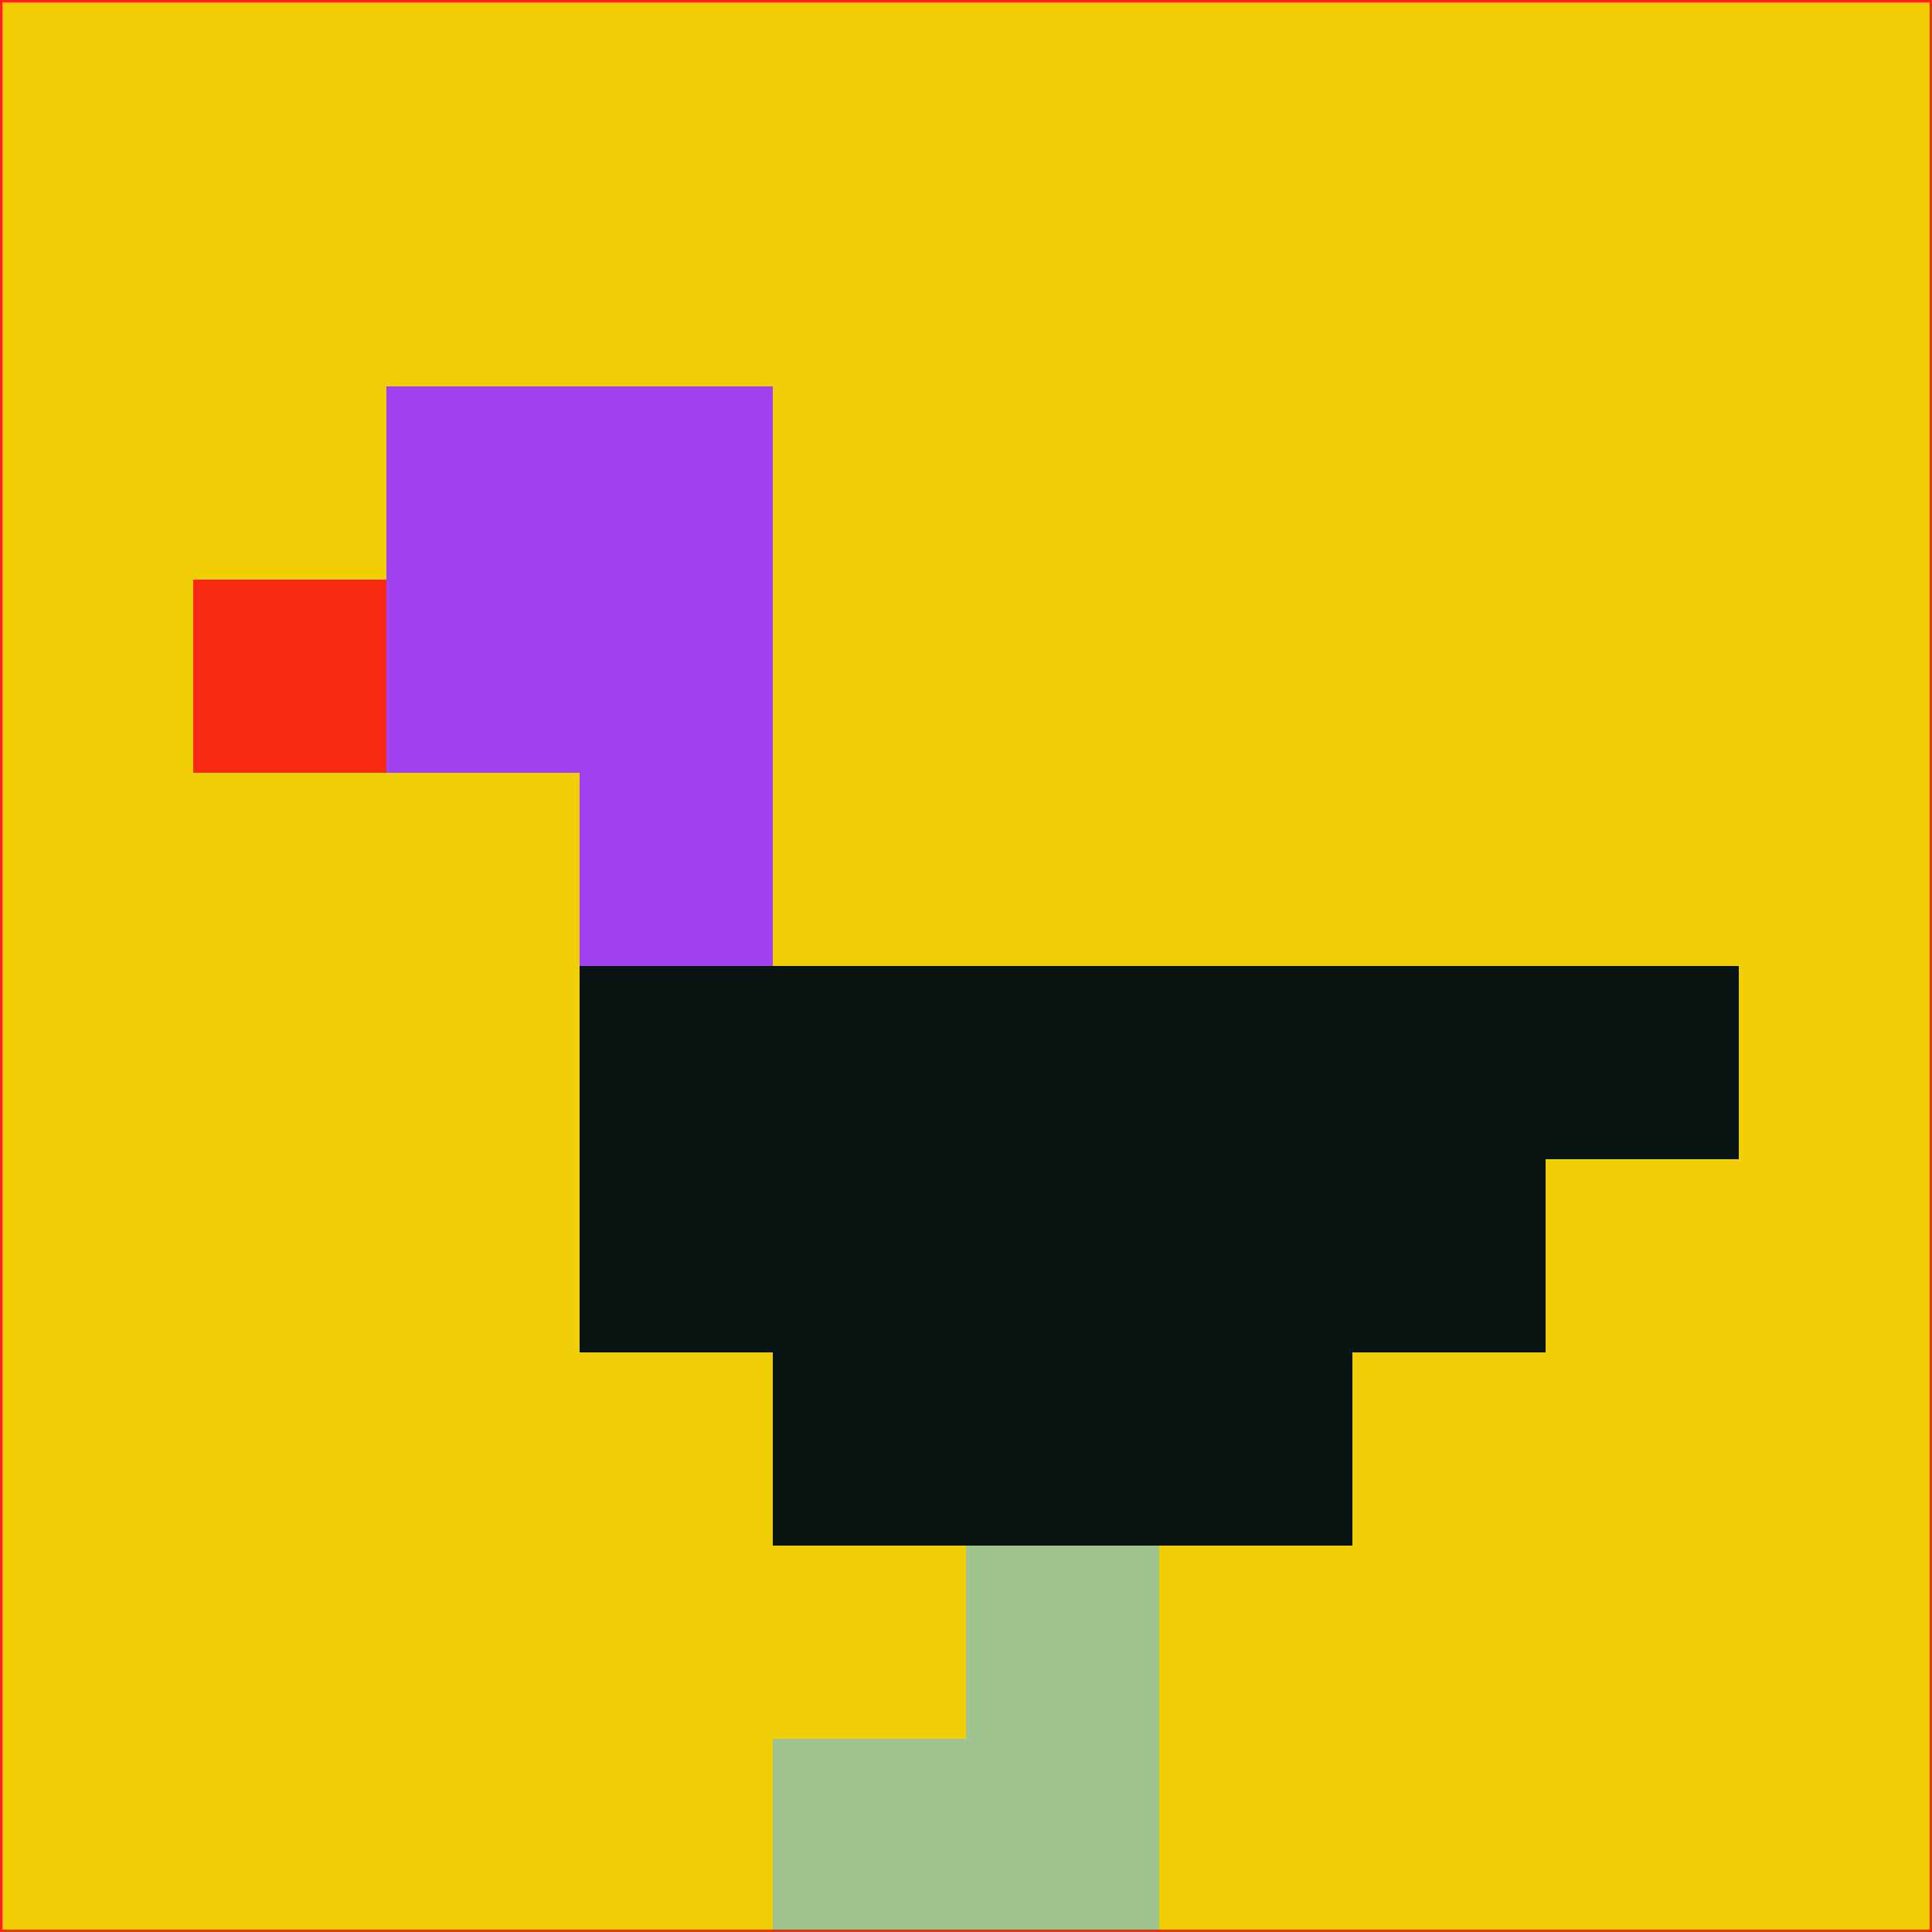 <svg xmlns="http://www.w3.org/2000/svg" version="1.1" width="785" height="785">
  <title>'goose-pfp-694263' by Dmitri Cherniak (Cyberpunk Edition)</title>
  <desc>
    seed=879294
    backgroundColor=#f0cf07
    padding=20
    innerPadding=0
    timeout=500
    dimension=1
    border=false
    Save=function(){return n.handleSave()}
    frame=12

    Rendered at 2024-09-15T22:37:00.614Z
    Generated in 1ms
    Modified for Cyberpunk theme with new color scheme
  </desc>
  <defs/>
  <rect width="100%" height="100%" fill="#f0cf07"/>
  <g>
    <g id="0-0">
      <rect x="0" y="0" height="785" width="785" fill="#f0cf07"/>
      <g>
        <!-- Neon blue -->
        <rect id="0-0-2-2-2-2" x="157" y="157" width="157" height="157" fill="#a142f0"/>
        <rect id="0-0-3-2-1-4" x="235.5" y="157" width="78.5" height="314" fill="#a142f0"/>
        <!-- Electric purple -->
        <rect id="0-0-4-5-5-1" x="314" y="392.5" width="392.5" height="78.5" fill="#081412"/>
        <rect id="0-0-3-5-5-2" x="235.5" y="392.5" width="392.5" height="157" fill="#081412"/>
        <rect id="0-0-4-5-3-3" x="314" y="392.5" width="235.5" height="235.5" fill="#081412"/>
        <!-- Neon pink -->
        <rect id="0-0-1-3-1-1" x="78.5" y="235.5" width="78.5" height="78.5" fill="#f82811"/>
        <!-- Cyber yellow -->
        <rect id="0-0-5-8-1-2" x="392.5" y="628" width="78.5" height="157" fill="#a0c490"/>
        <rect id="0-0-4-9-2-1" x="314" y="706.5" width="157" height="78.5" fill="#a0c490"/>
      </g>
      <rect x="0" y="0" stroke="#f82811" stroke-width="2" height="785" width="785" fill="none"/>
    </g>
  </g>
  <script xmlns=""/>
</svg>
